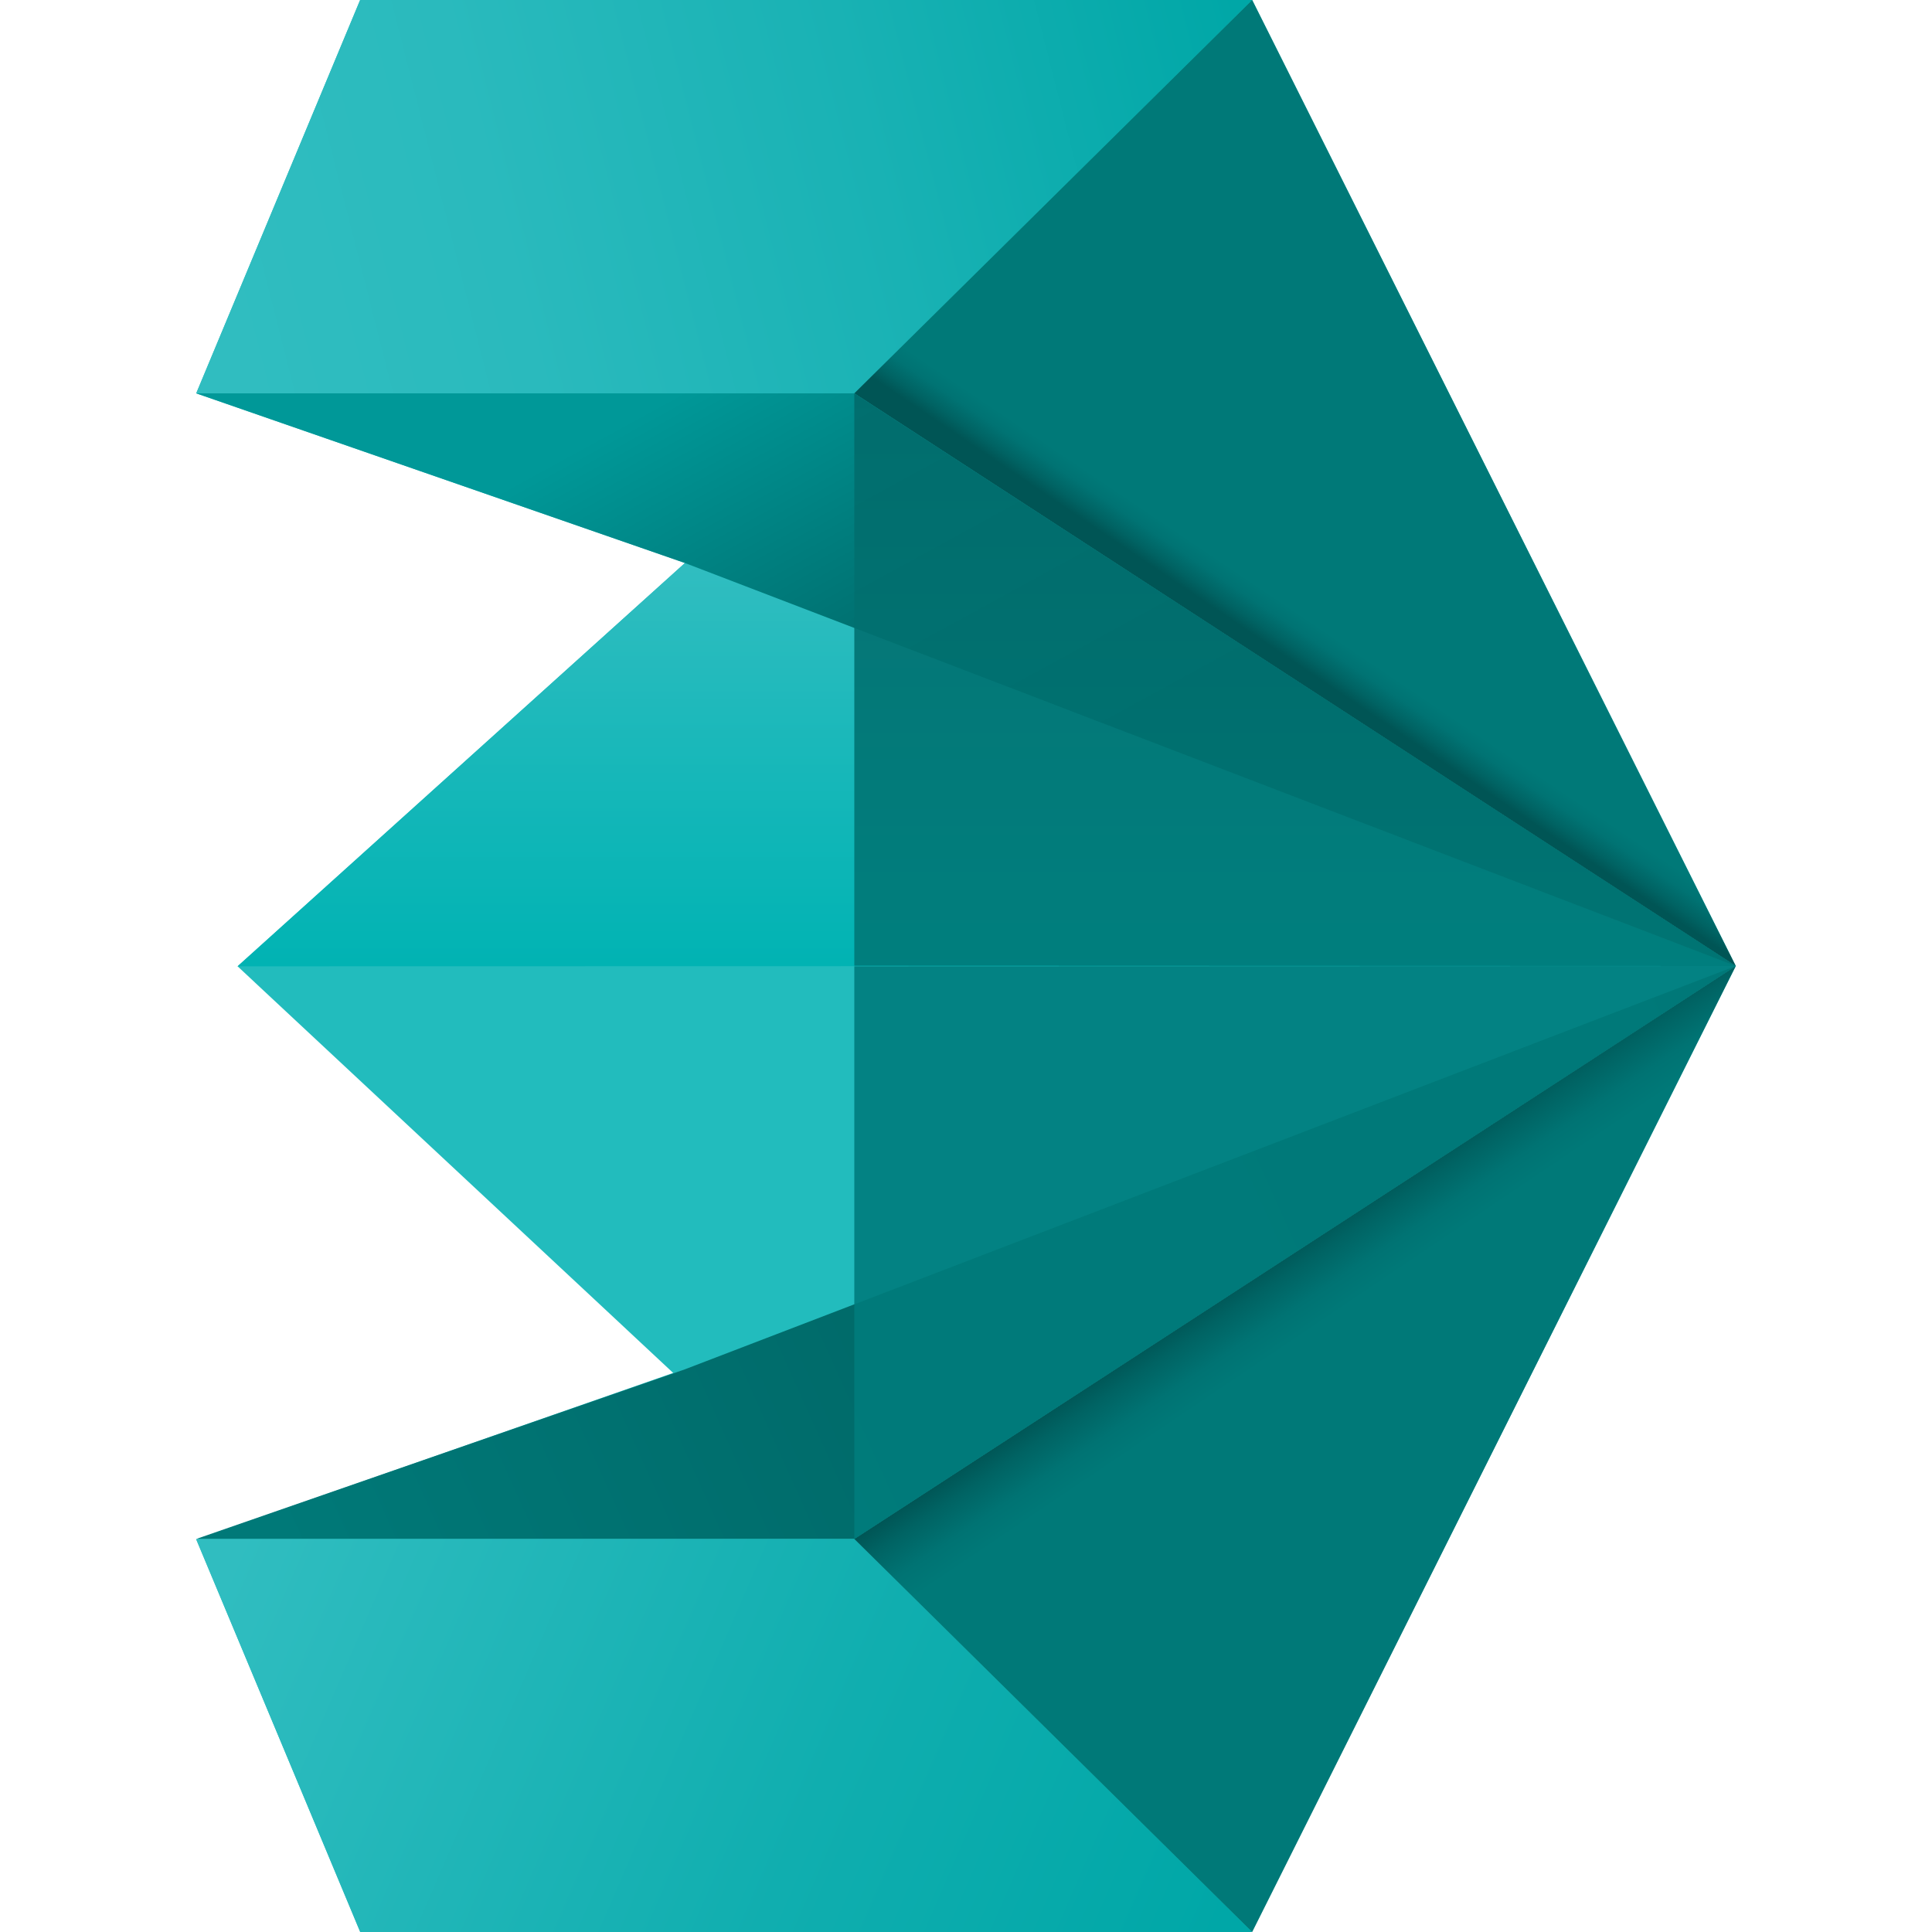 <svg id="Layer_1" data-name="Layer 1" xmlns="http://www.w3.org/2000/svg" xmlns:xlink="http://www.w3.org/1999/xlink" viewBox="0 0 64 64"><defs><style>.cls-1{fill:#22bcbd;}.cls-2{fill:url(#linear-gradient);}.cls-3{fill:url(#linear-gradient-2);}.cls-4{fill:url(#linear-gradient-3);}.cls-5{fill:url(#linear-gradient-4);}.cls-10,.cls-6{opacity:0.9;}.cls-6{fill:url(#linear-gradient-5);}.cls-7{fill:url(#linear-gradient-6);}.cls-8{fill:url(#linear-gradient-7);}.cls-9{fill:url(#linear-gradient-8);}.cls-10{fill:#007d7d;}</style><linearGradient id="linear-gradient" x1="32.68" y1="18.87" x2="32.68" y2="32.17" gradientUnits="userSpaceOnUse"><stop offset="0" stop-color="#30bdc0"/><stop offset="0.43" stop-color="#1ab8ba"/><stop offset="1" stop-color="#00b3b3"/></linearGradient><linearGradient id="linear-gradient-2" x1="25.8" y1="11.19" x2="33.8" y2="25.81" gradientUnits="userSpaceOnUse"><stop offset="0" stop-color="#009898"/><stop offset="1" stop-color="#055"/></linearGradient><linearGradient id="linear-gradient-3" x1="7.32" y1="9.77" x2="41.22" y2="1.15" gradientUnits="userSpaceOnUse"><stop offset="0" stop-color="#30bdc0"/><stop offset="0.27" stop-color="#2ababd"/><stop offset="0.63" stop-color="#19b2b4"/><stop offset="1" stop-color="#00a7a7"/></linearGradient><linearGradient id="linear-gradient-4" x1="48.46" y1="14.27" x2="43.16" y2="22.13" gradientUnits="userSpaceOnUse"><stop offset="0.85" stop-color="#007978"/><stop offset="0.9" stop-color="#007373"/><stop offset="0.96" stop-color="#006363"/><stop offset="1" stop-color="#055"/></linearGradient><linearGradient id="linear-gradient-5" x1="42.9" y1="13.21" x2="42.9" y2="32.61" gradientUnits="userSpaceOnUse"><stop offset="0" stop-color="#016b6b"/><stop offset="1" stop-color="#007978"/></linearGradient><linearGradient id="linear-gradient-6" x1="10.61" y1="54.03" x2="57.14" y2="33.12" gradientUnits="userSpaceOnUse"><stop offset="0" stop-color="#007978"/><stop offset="1" stop-color="#055"/></linearGradient><linearGradient id="linear-gradient-7" x1="7.48" y1="52.02" x2="39.58" y2="65.91" gradientUnits="userSpaceOnUse"><stop offset="0" stop-color="#30bdc0"/><stop offset="0.6" stop-color="#10aeaf"/><stop offset="1" stop-color="#00a7a7"/></linearGradient><linearGradient id="linear-gradient-8" x1="52.89" y1="56.3" x2="42.74" y2="41.24" xlink:href="#linear-gradient-4"/></defs><title>Ico</title><polygon class="cls-1" points="41.48 63.98 11.93 63.98 6.5 51 22.3 45.48 7.87 32.01 22.69 18.65 6.5 13.03 11.93 0 41.48 0 57.5 32 41.48 63.98"/><polygon class="cls-2" points="7.87 32.01 57.5 32 22.69 18.65 7.87 32.01"/><polygon class="cls-3" points="57.5 32 28.3 13.03 6.5 13.03 22.69 18.65 57.5 32"/><polygon class="cls-4" points="28.3 13.03 6.5 13.03 11.93 0 41.48 0 28.3 13.03"/><polygon class="cls-5" points="28.3 13.03 41.48 0 57.5 32 28.3 13.03"/><polygon class="cls-6" points="57.5 32 28.3 31.99 28.3 13.03 57.5 32"/><polygon class="cls-7" points="57.5 32 28.3 50.98 6.5 50.98 22.69 45.36 57.5 32"/><polygon class="cls-8" points="28.3 50.98 6.5 50.98 11.93 64 41.48 64 28.3 50.98"/><polygon class="cls-9" points="28.3 50.98 41.48 64 57.5 32 28.3 50.98"/><polygon class="cls-10" points="57.5 32 28.3 32.01 28.3 50.98 57.5 32"/></svg>